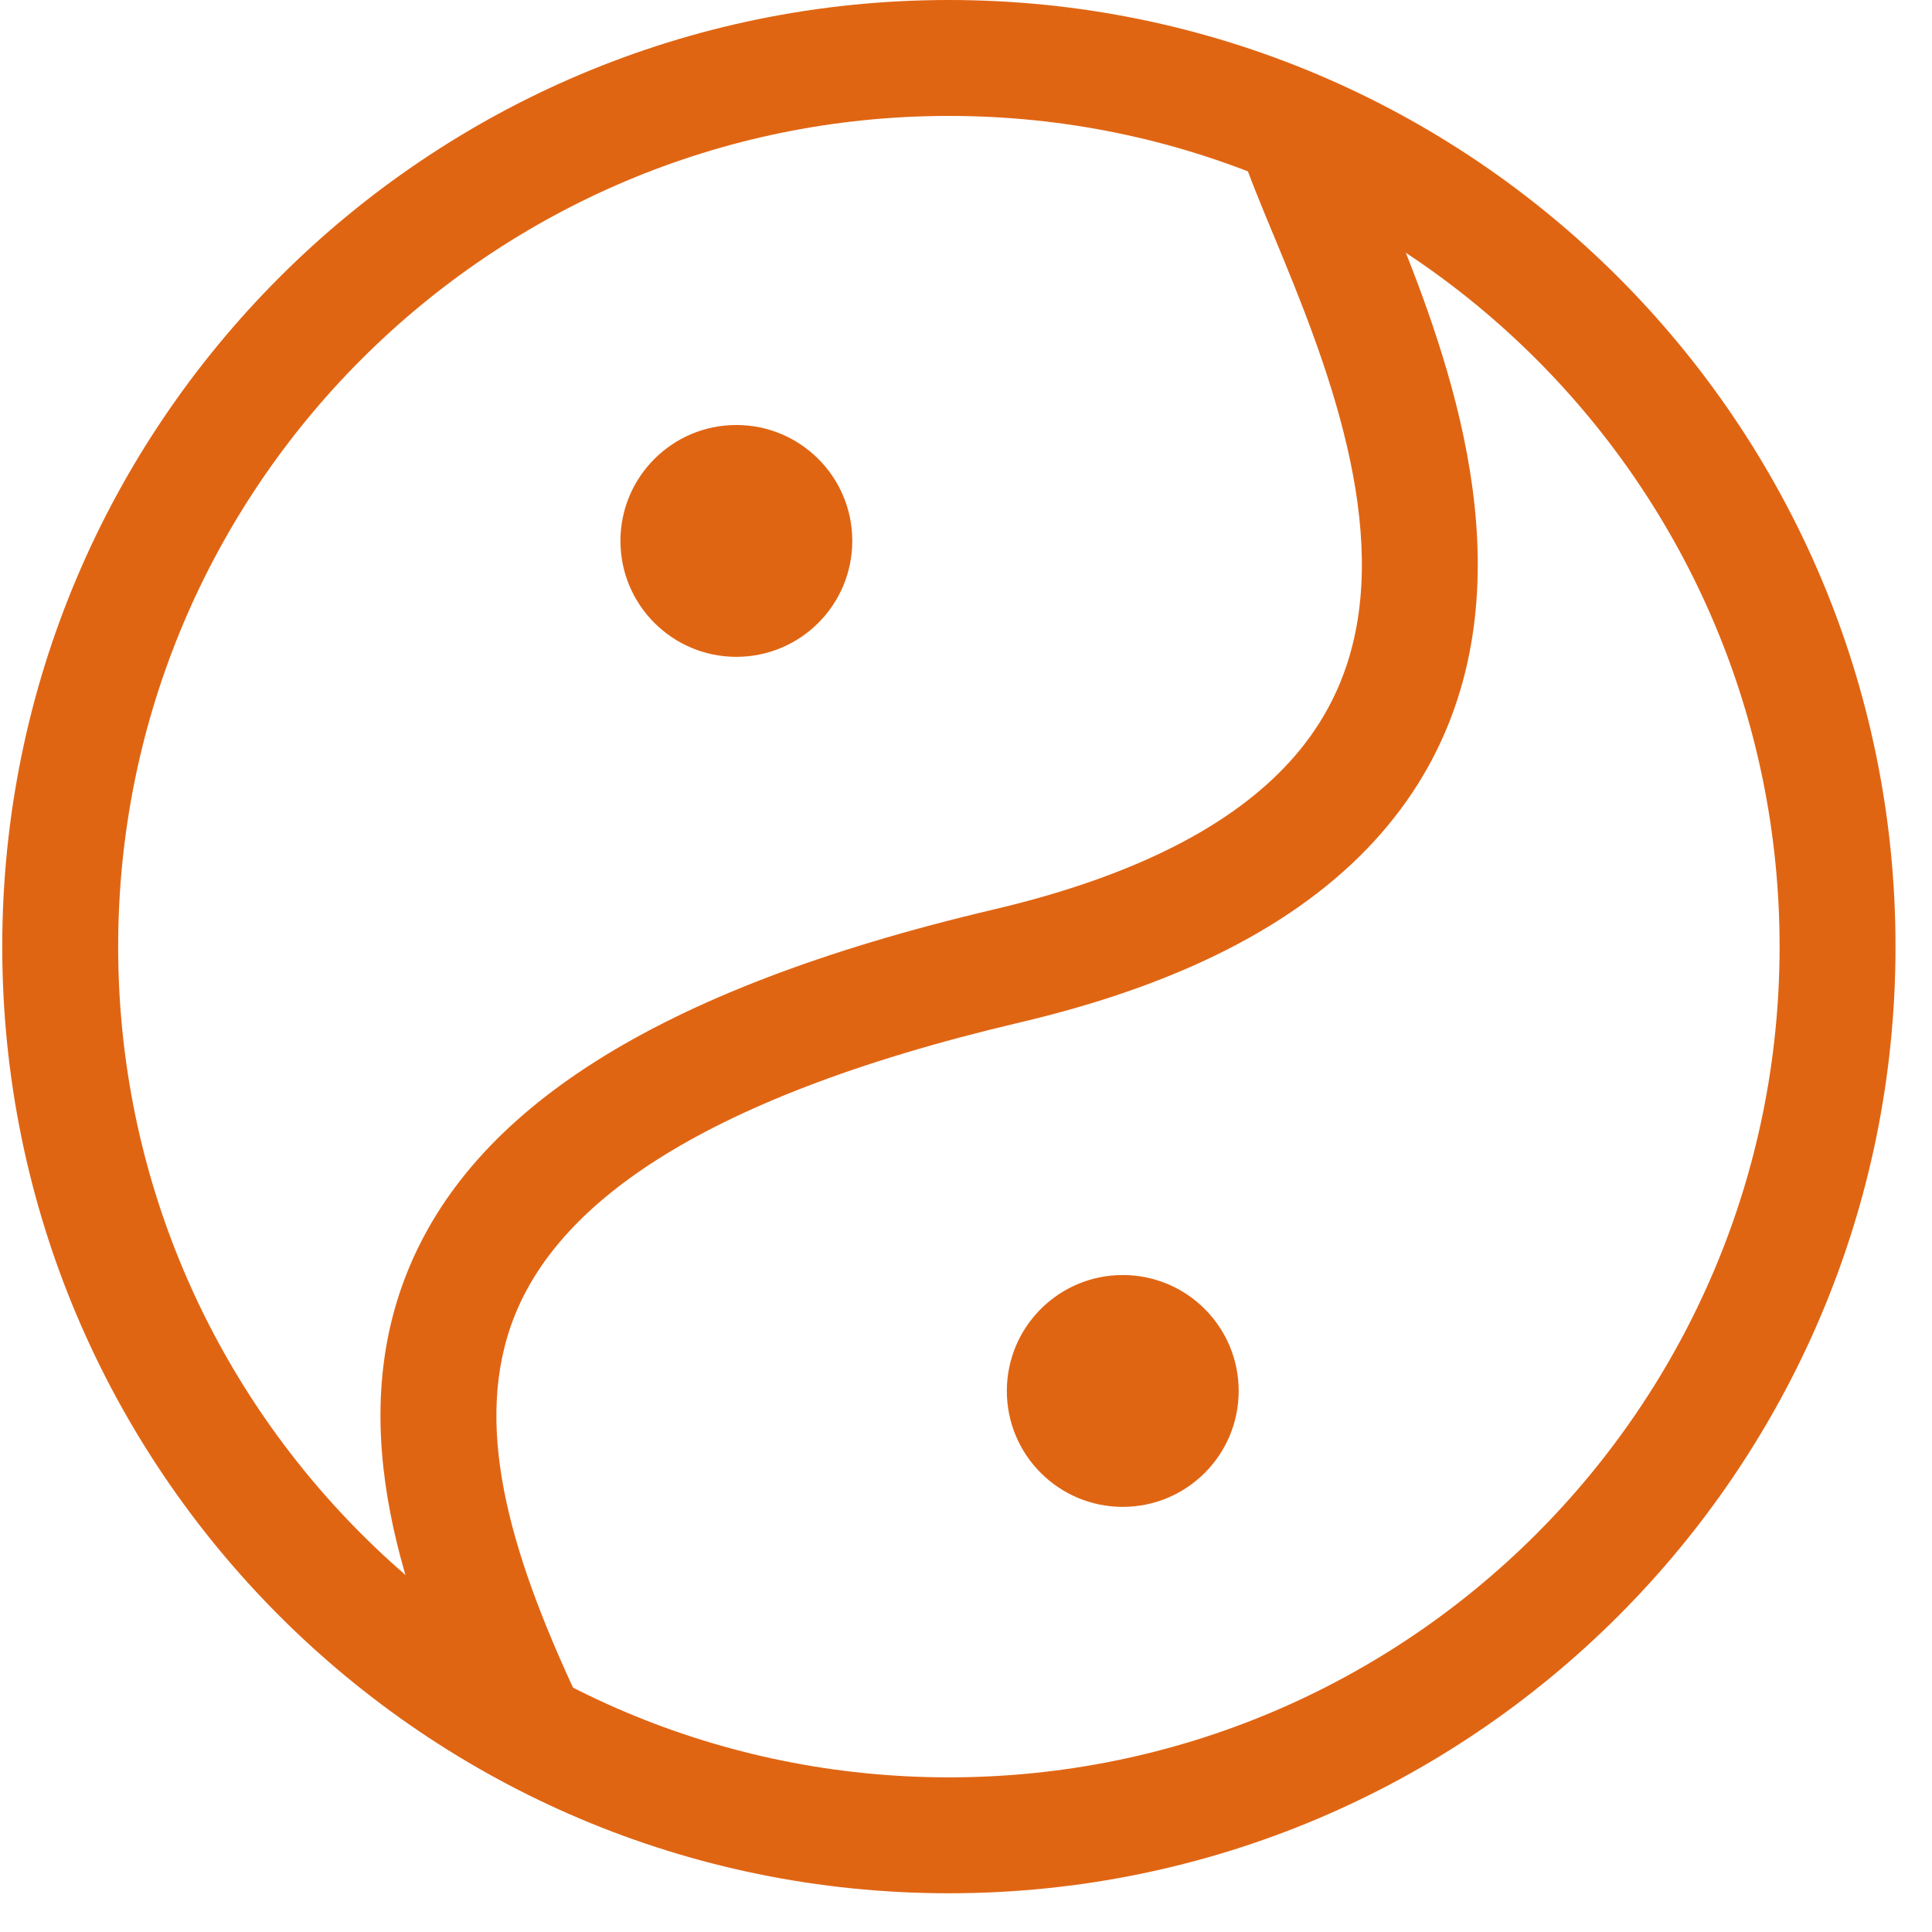 <svg width="43" height="43" viewBox="0 0 43 43" fill="none" xmlns="http://www.w3.org/2000/svg">
<path fill-rule="evenodd" clip-rule="evenodd" d="M30.737 18.552C29.111 20.413 26.52 21.857 22.704 22.755C15.277 24.502 12.395 26.944 11.459 29.273C10.502 31.656 11.321 34.492 12.828 37.722L10.491 38.813C8.988 35.594 7.657 31.817 9.065 28.312C10.494 24.755 14.492 22.037 22.113 20.243C25.608 19.421 27.639 18.177 28.794 16.854C29.93 15.553 30.333 14.046 30.31 12.434C30.286 10.793 29.818 9.084 29.238 7.488C28.951 6.696 28.644 5.953 28.36 5.268L28.332 5.202C28.066 4.56 27.808 3.937 27.635 3.418L30.082 2.602C30.226 3.032 30.453 3.58 30.743 4.28C31.025 4.961 31.353 5.754 31.663 6.607C32.279 8.303 32.86 10.33 32.889 12.397C32.92 14.494 32.382 16.668 30.737 18.552Z" fill="#E06513"/>
<circle cx="16.389" cy="12.039" r="2.58" fill="#E06513"/>
<circle cx="24.989" cy="30.958" r="2.58" fill="#E06513"/>
<path fill-rule="evenodd" clip-rule="evenodd" d="M21.119 39.558C31.33 39.558 39.608 31.28 39.608 21.069C39.608 10.858 31.33 2.58 21.119 2.58C10.908 2.58 2.63 10.858 2.63 21.069C2.63 31.28 10.908 39.558 21.119 39.558ZM21.119 42.138C32.755 42.138 42.188 32.705 42.188 21.069C42.188 9.433 32.755 0 21.119 0C9.483 0 0.05 9.433 0.05 21.069C0.05 32.705 9.483 42.138 21.119 42.138Z" fill="#E06513"/>
</svg>
